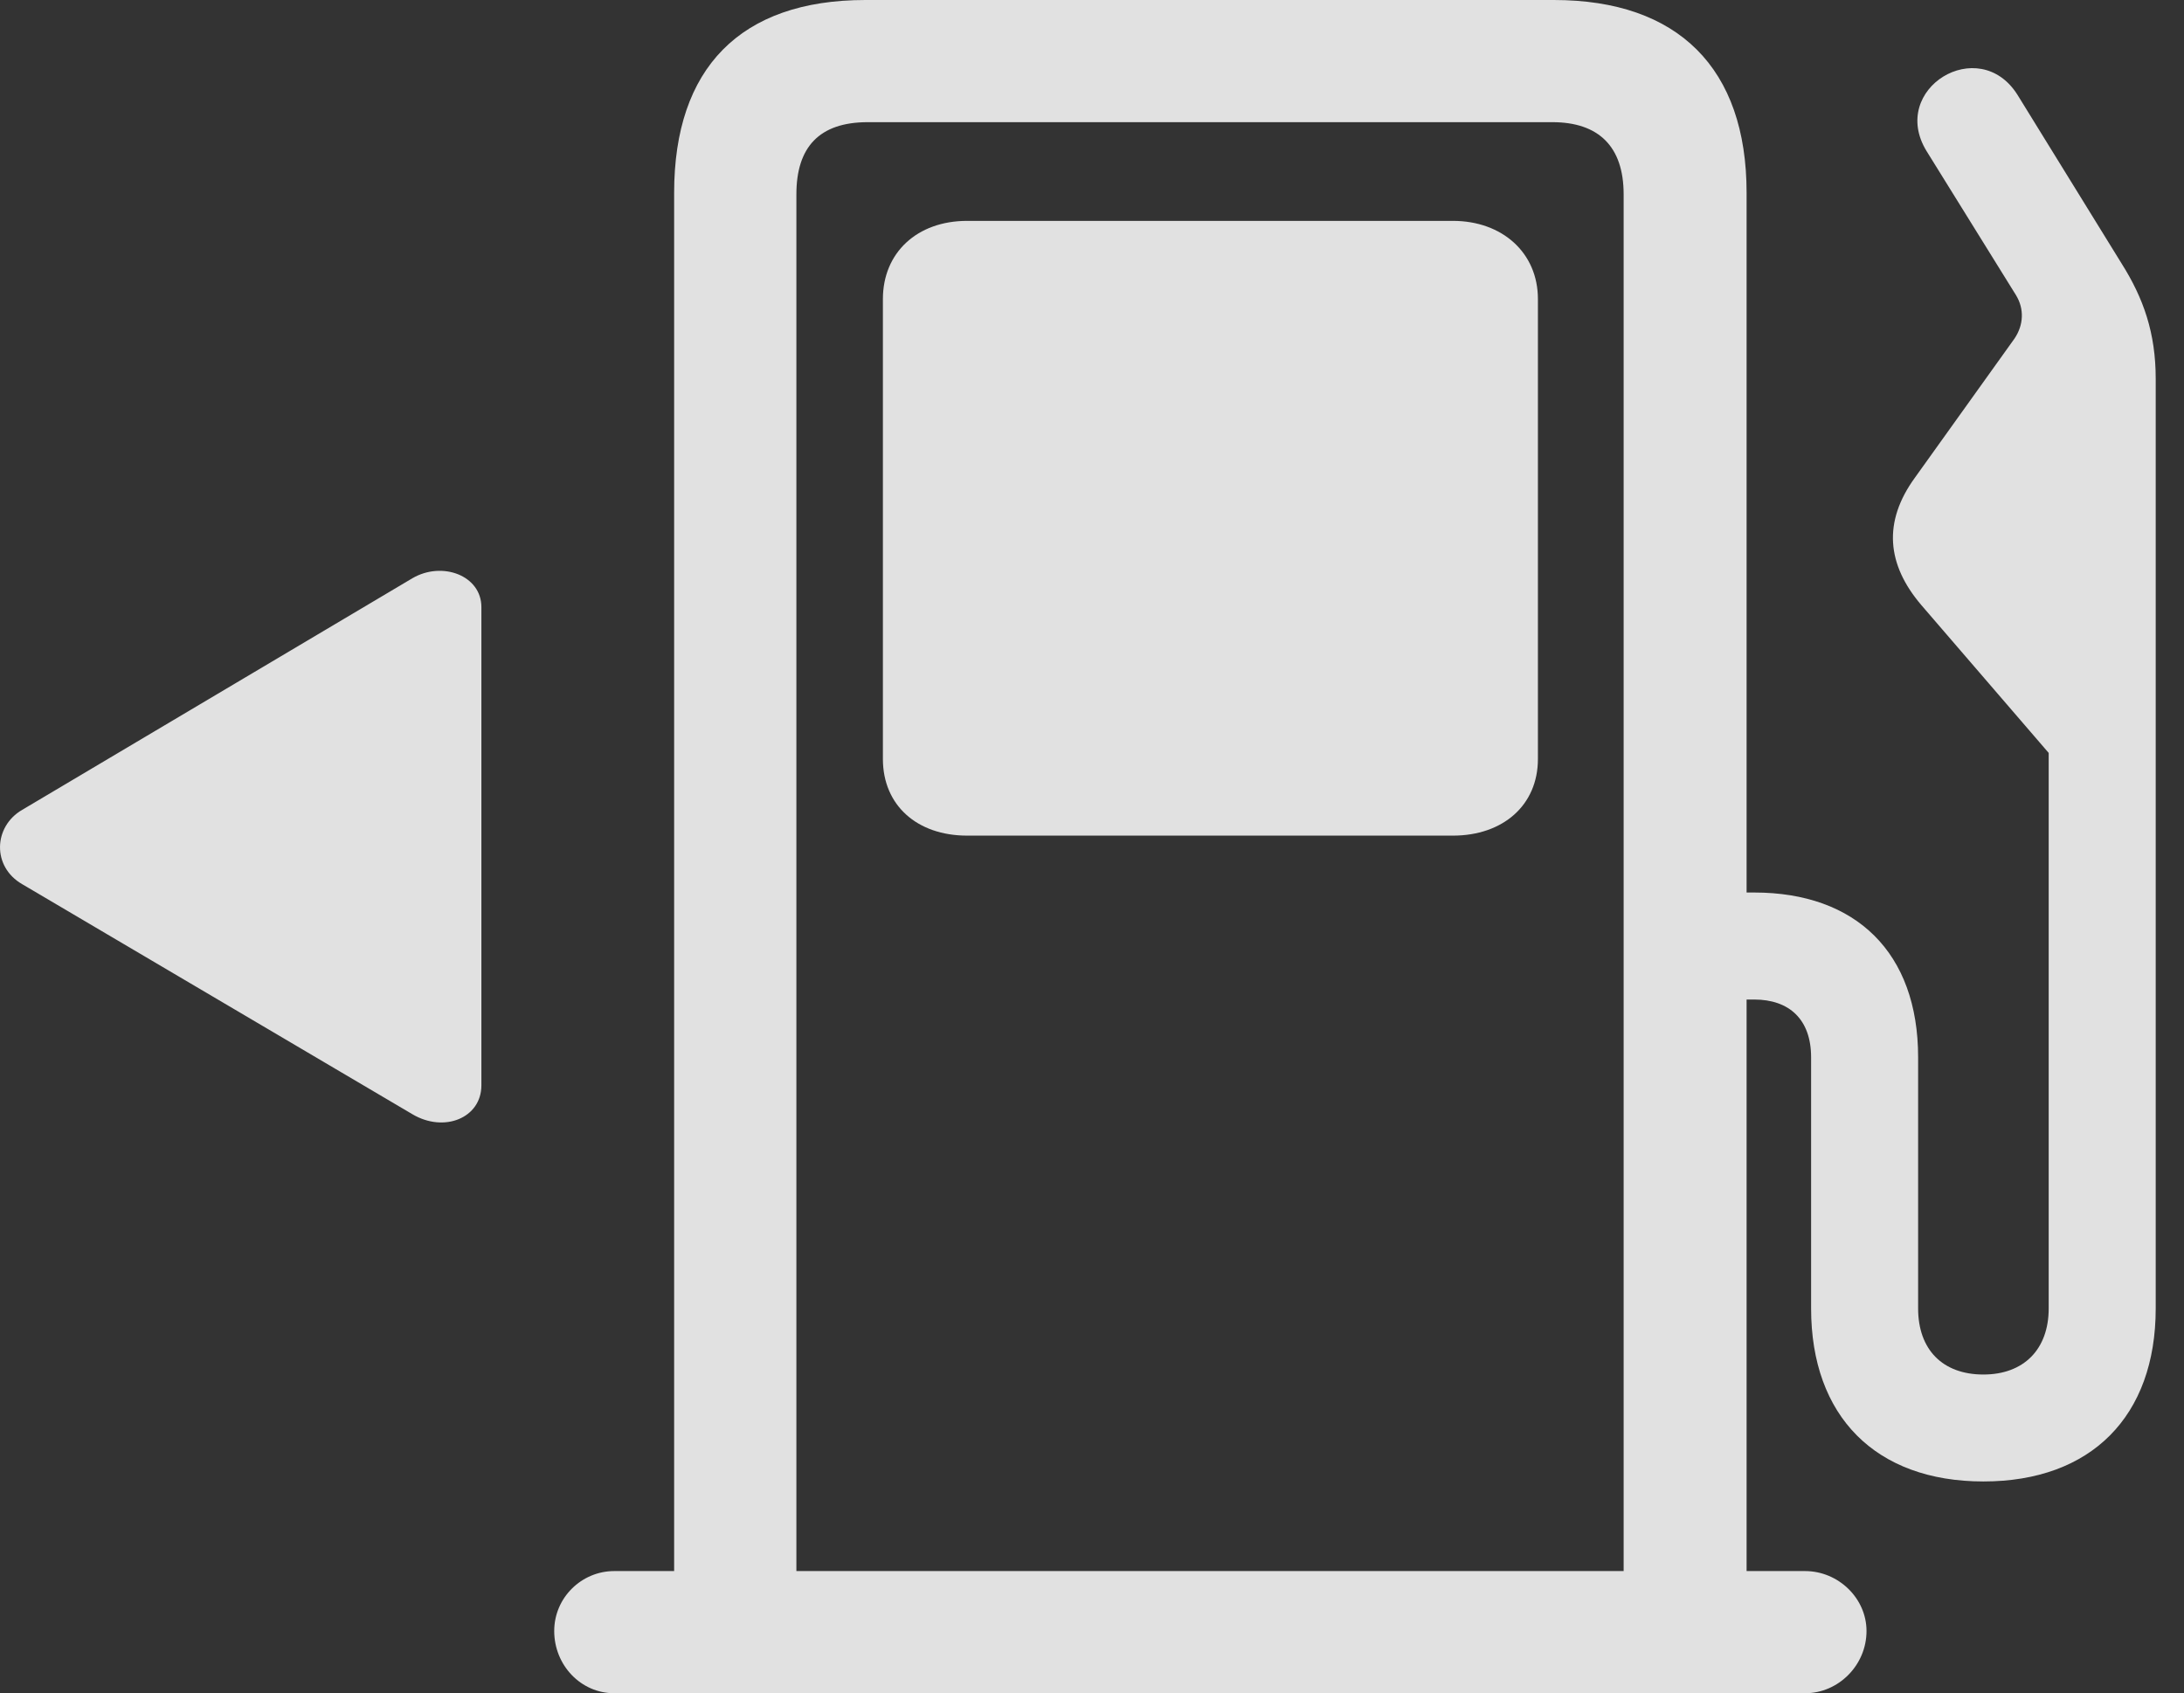 <?xml version="1.0" encoding="UTF-8"?>
<!--Generator: Apple Native CoreSVG 232.5-->
<!DOCTYPE svg
PUBLIC "-//W3C//DTD SVG 1.1//EN"
       "http://www.w3.org/Graphics/SVG/1.1/DTD/svg11.dtd">
<svg version="1.1" xmlns="http://www.w3.org/2000/svg" xmlns:xlink="http://www.w3.org/1999/xlink" width="28.101" height="21.787">
 <rect width="100%" height="100%" fill="#333333" stroke="none"/>
 <g>
  <rect height="21.787" opacity="0" width="28.101" x="0" y="0"/>
  <path d="M22.473 21.055L22.473 2.48C22.473 0.879 21.594 0 19.993 0L11.135 0C9.524 0 8.674 0.879 8.674 2.48L8.674 21.055L10.247 21.055L10.247 2.5C10.247 1.895 10.54 1.572 11.165 1.572L19.973 1.572C20.569 1.572 20.891 1.885 20.891 2.5L20.891 21.055ZM7.131 20.986C7.131 21.426 7.473 21.787 7.903 21.787L23.225 21.787C23.655 21.787 24.016 21.426 24.016 20.986C24.016 20.566 23.655 20.215 23.225 20.215L7.903 20.215C7.483 20.215 7.131 20.557 7.131 20.986ZM12.444 10.752L18.694 10.752C19.338 10.752 19.788 10.361 19.788 9.766L19.788 3.848C19.788 3.252 19.329 2.842 18.694 2.842L12.444 2.842C11.799 2.842 11.36 3.252 11.36 3.848L11.36 9.766C11.36 10.361 11.799 10.752 12.444 10.752ZM21.721 12.861L22.571 12.861C23.02 12.861 23.303 13.115 23.303 13.604L23.303 16.836C23.303 18.223 24.133 19.062 25.52 19.062C26.907 19.062 27.737 18.223 27.737 16.836L27.737 4.873C27.737 4.287 27.581 3.838 27.297 3.389L25.959 1.221C25.462 0.43 24.299 1.143 24.788 1.943L25.94 3.799C26.047 3.975 26.038 4.18 25.921 4.355L24.641 6.143C24.221 6.719 24.28 7.266 24.719 7.783L26.36 9.688L26.36 16.836C26.36 17.363 26.038 17.686 25.52 17.686C24.993 17.686 24.68 17.363 24.68 16.836L24.68 13.604C24.68 12.256 23.879 11.484 22.571 11.484L21.721 11.484Z" fill="#ffffff" fill-opacity="0.85"/>
  <path d="M0.286 10.42C-0.085 10.635-0.105 11.152 0.286 11.377L5.305 14.336C5.715 14.58 6.194 14.385 6.194 13.965L6.194 7.812C6.194 7.402 5.686 7.217 5.305 7.441Z" fill="#ffffff" fill-opacity="0.85"/>
 </g>
</svg>
